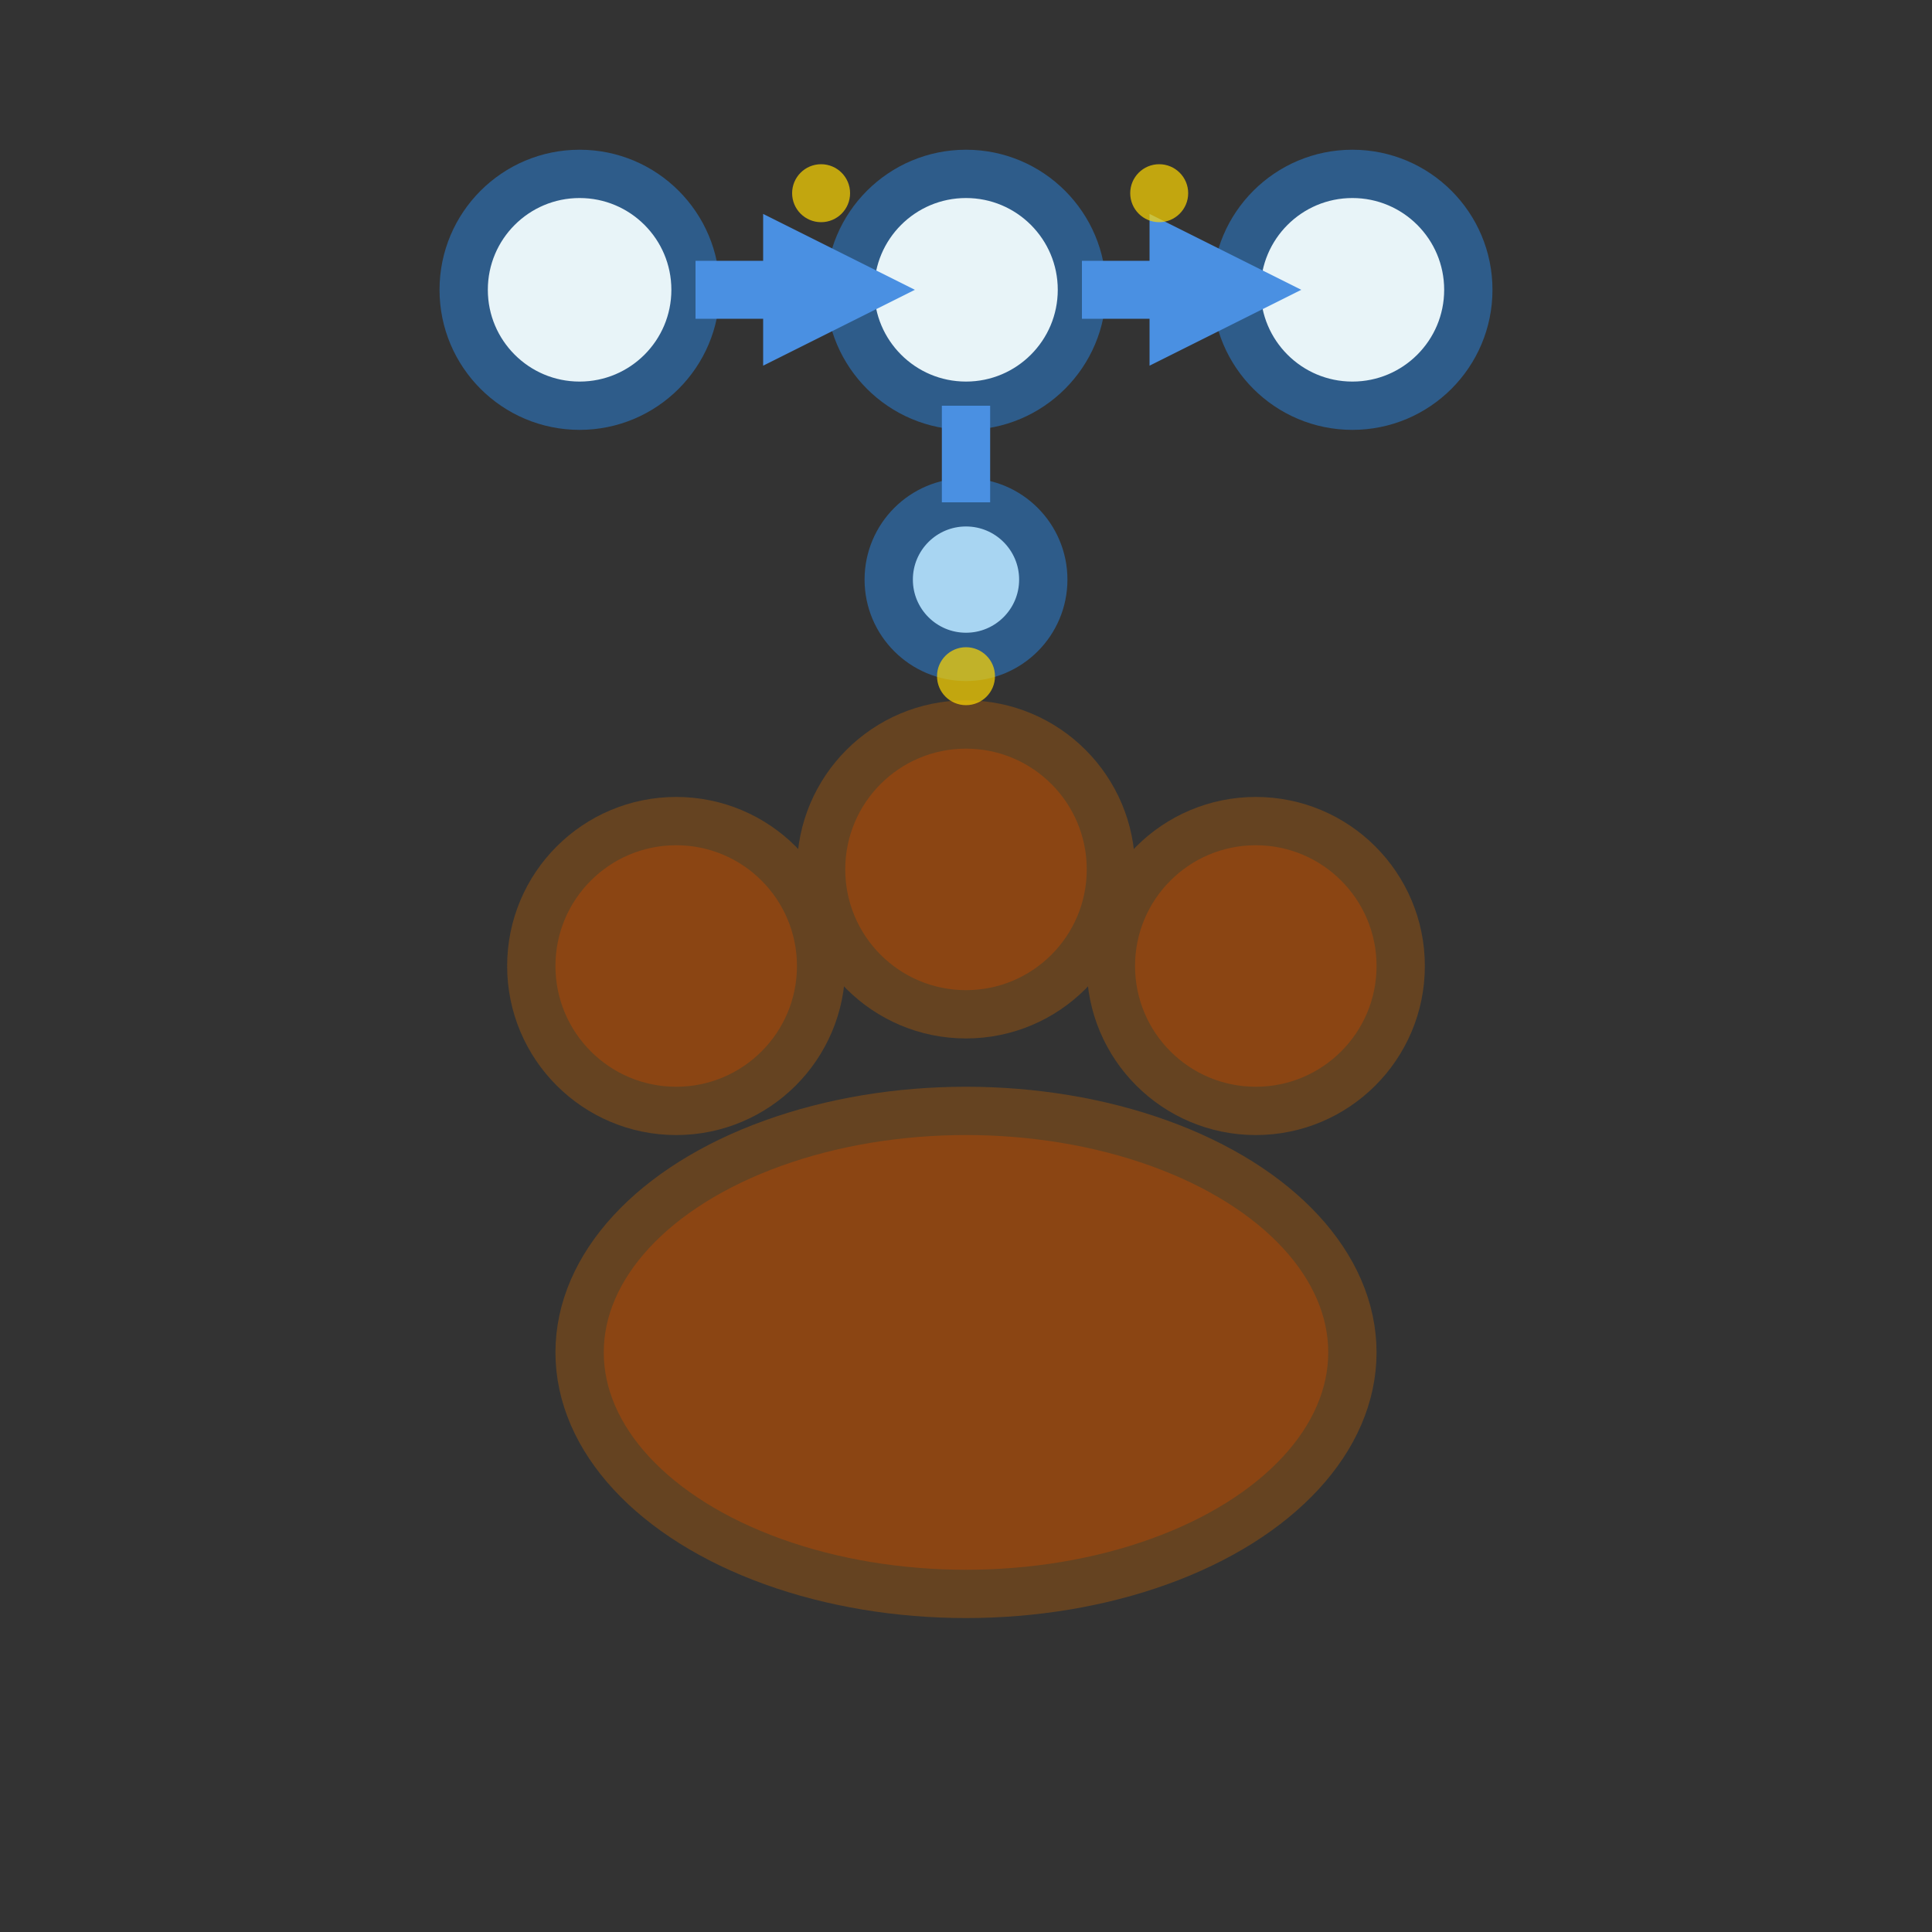 <svg width="20" height="20" viewBox="0 0 20 20" xmlns="http://www.w3.org/2000/svg">
  <rect x="0" y="0" width="20" height="20" fill="#333333" stroke="none"/>
  <!-- Cat paw -->
  <g fill="#8B4513" stroke="#654321" stroke-width="0.5">
    <!-- Main paw pad -->
    <ellipse cx="10" cy="14" rx="4" ry="2.5" />
    
    <!-- Toe pads -->
    <circle cx="7" cy="10" r="1.5" />
    <circle cx="10" cy="9" r="1.5" />
    <circle cx="13" cy="10" r="1.5" />
  </g>
  
  <!-- Workflow diagram nodes and connections -->
  <g fill="#4A90E2" stroke="#2E5C8A" stroke-width="0.5">
    <!-- Node 1 -->
    <circle cx="6" cy="3" r="1.2" fill="#E8F4F8" />
    
    <!-- Node 2 -->
    <circle cx="10" cy="3" r="1.2" fill="#E8F4F8" />
    
    <!-- Node 3 -->
    <circle cx="14" cy="3" r="1.2" fill="#E8F4F8" />
    
    <!-- Connection arrows -->
    <g stroke="#4A90E2" stroke-width="0.6" fill="none">
      <!-- Arrow 1 to 2 -->
      <path d="M 7.2 3 L 8.8 3" />
      <polygon points="8.8,3 8.2,2.7 8.2,3.3" fill="#4A90E2" />
      
      <!-- Arrow 2 to 3 -->
      <path d="M 11.2 3 L 12.8 3" />
      <polygon points="12.8,3 12.2,2.7 12.2,3.3" fill="#4A90E2" />
    </g>
    
    <!-- Sub-nodes for branching -->
    <circle cx="10" cy="6" r="0.8" fill="#A8D5F2" />
    <path d="M 10 4.2 L 10 5.2" stroke="#4A90E2" stroke-width="0.5" fill="none" />
  </g>
  
  <!-- Flow indicator sparkles -->
  <g fill="#FFD700" opacity="0.7">
    <circle cx="8.5" cy="2" r="0.3" />
    <circle cx="12" cy="2" r="0.3" />
    <circle cx="10" cy="7" r="0.3" />
  </g>
</svg>

